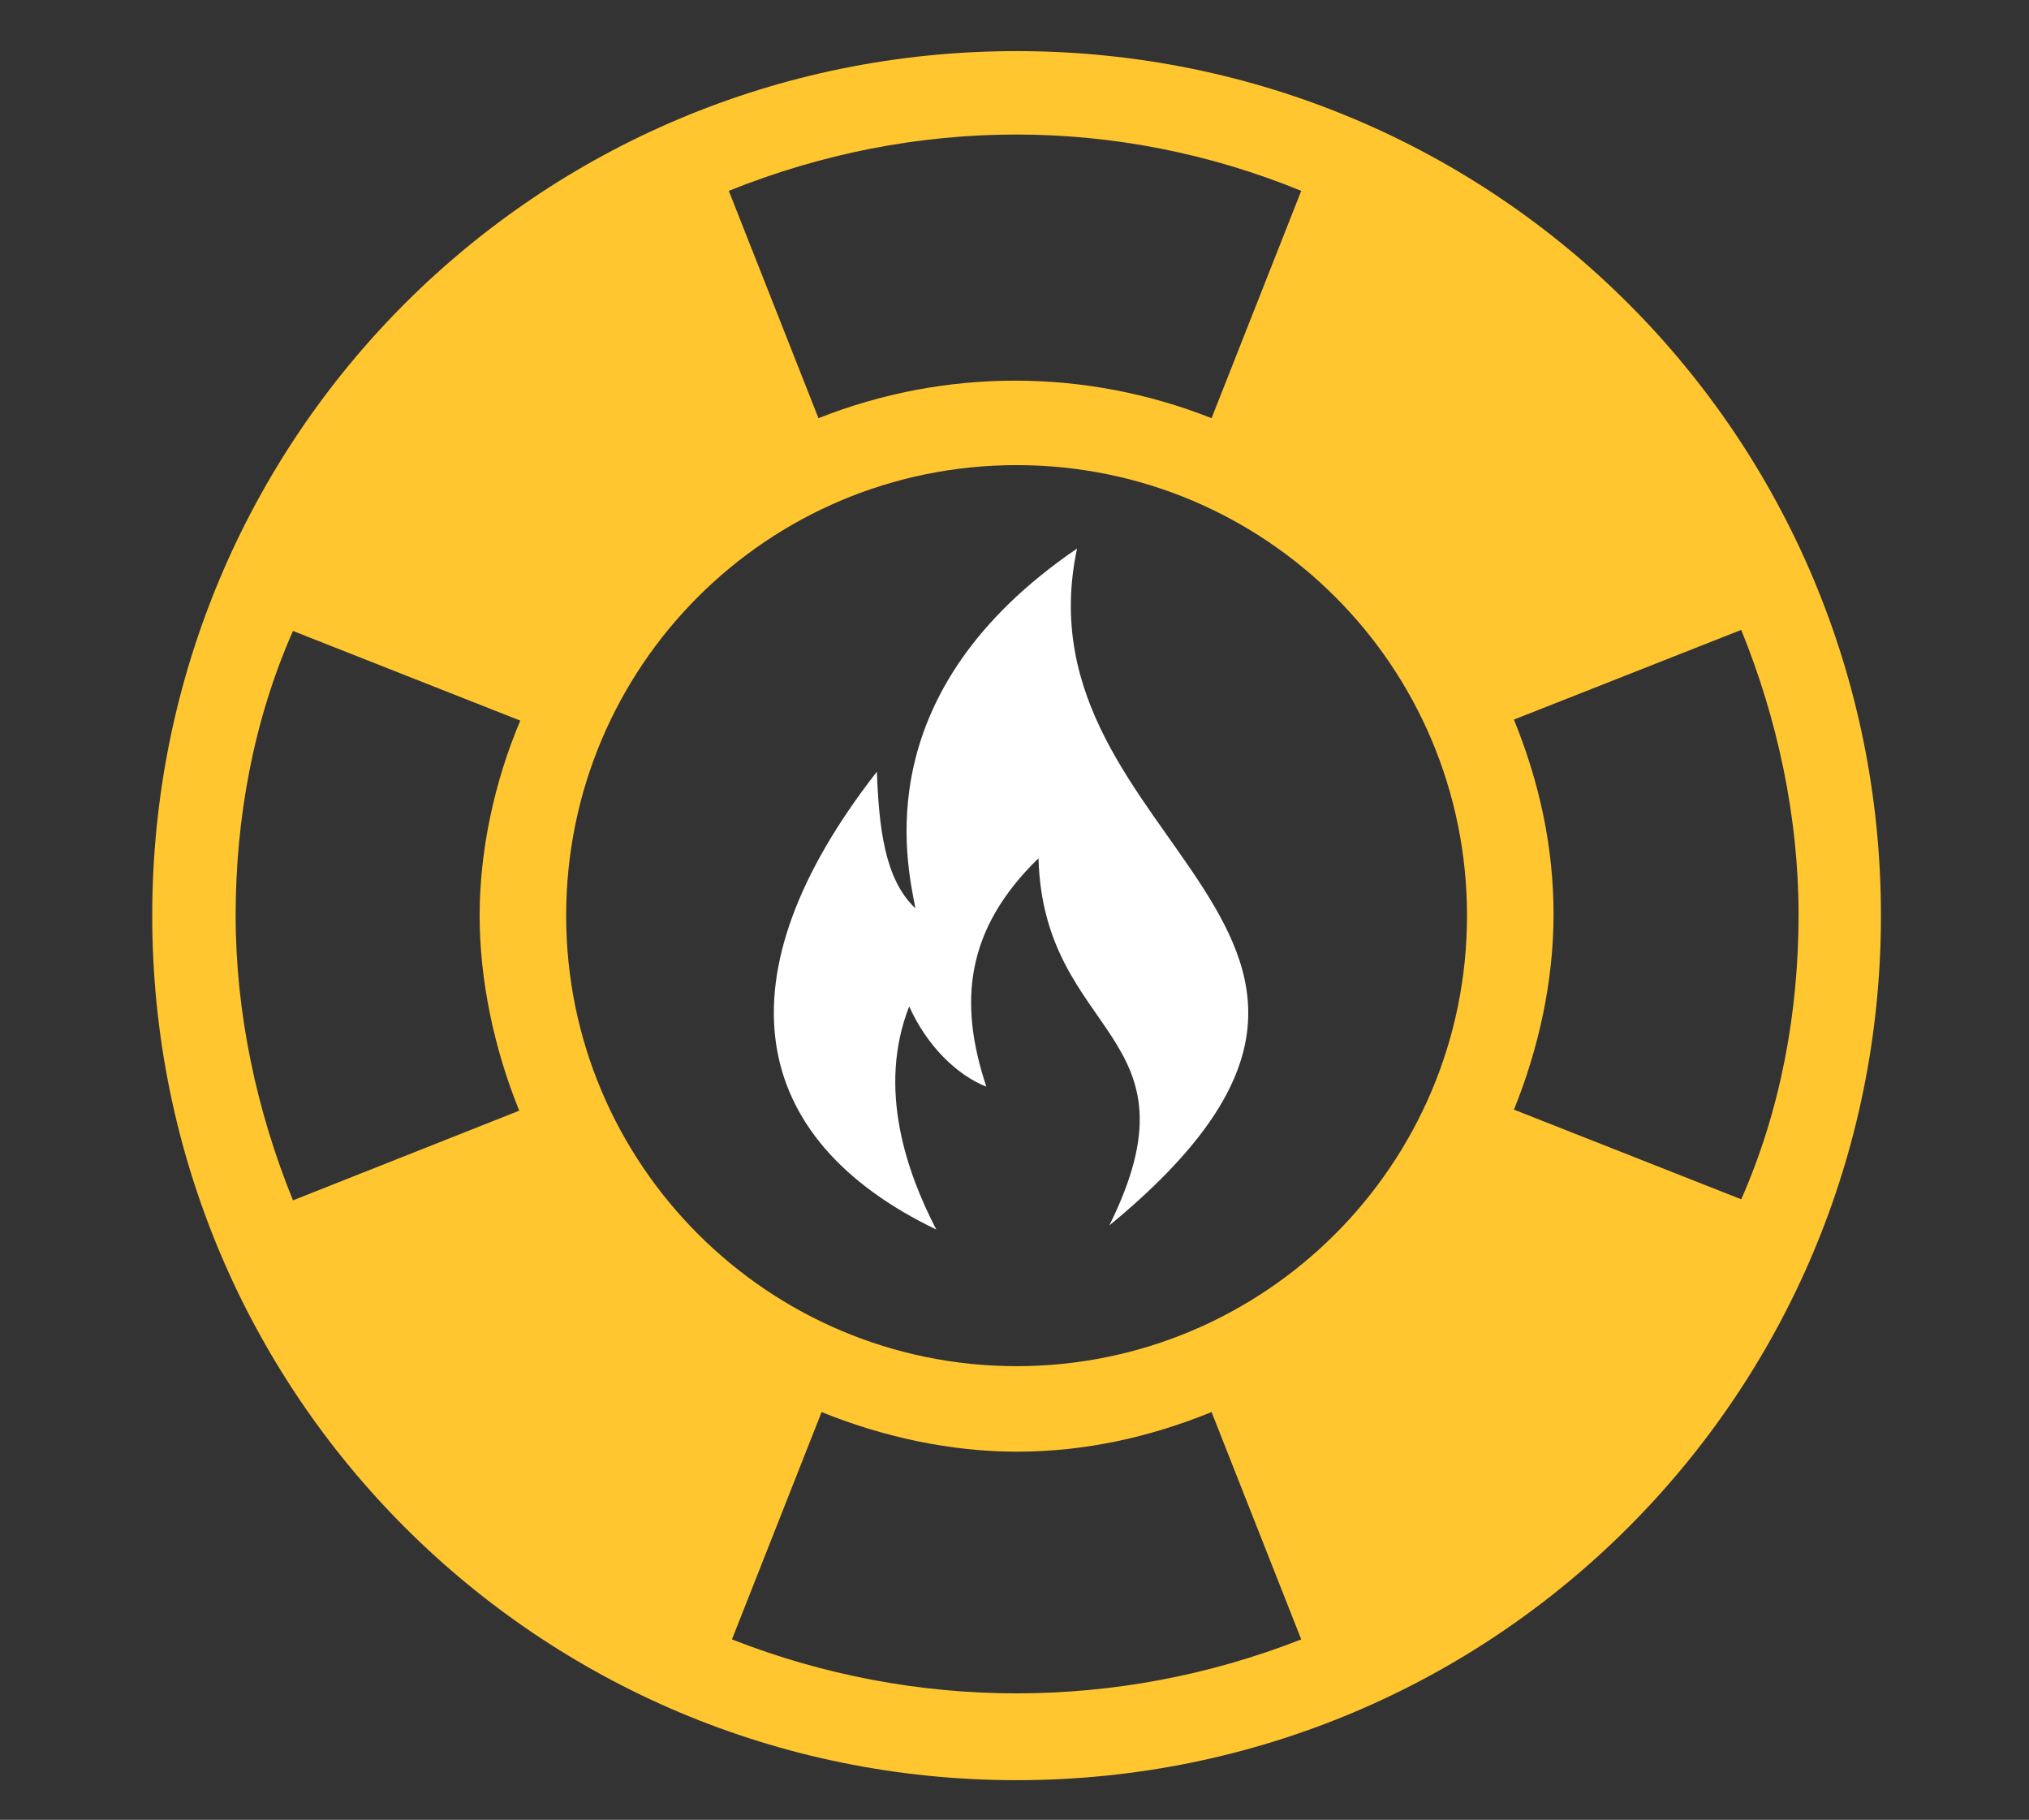 <?xml version="1.0" encoding="UTF-8"?> <!-- Generator: Adobe Illustrator 24.1.3, SVG Export Plug-In . SVG Version: 6.00 Build 0) --> <svg xmlns="http://www.w3.org/2000/svg" xmlns:xlink="http://www.w3.org/1999/xlink" version="1.1" id="Layer_1" x="0px" y="0px" viewBox="0 0 194.6 174.5" style="enable-background:new 0 0 194.6 174.5;" xml:space="preserve"><rect x="0" y="0" width="194.6" height="174.5" fill="#333333" stroke="none"/> <style type="text/css"> .st0{fill:#FFC630;} .st1{fill-rule:evenodd;clip-rule:evenodd;fill:#FFFFFF;} </style> <g> <g> <path class="st0" d="M97.5,4.9c-46,0-82.9,37-82.9,82.9s37,82.9,82.9,82.9s82.9-37,82.9-82.9S143.5,4.9,97.5,4.9z M124.8,18.3 l-8.6,21.8c-12.1-4.8-25.6-4.8-37.7,0l-8.6-21.8C87.8,11.1,107.2,11.1,124.8,18.3z M28.1,115.1c-3.5-8.6-5.5-18-5.5-27.3 s1.7-18.7,5.5-27.3l21.8,8.6C47.4,75,46,81.6,46,87.8c0,6.2,1.4,12.8,3.8,18.7L28.1,115.1z M70.2,157.2l8.6-21.8 c5.9,2.4,12.4,3.8,18.7,3.8c6.6,0,12.8-1.4,18.7-3.8l8.6,21.8C107.2,164.1,87.8,164.1,70.2,157.2z M97.5,131 c-23.8,0-43.2-19.3-43.2-43.2s19.3-43.2,43.2-43.2s43.2,19.3,43.2,43.2S121.3,131,97.5,131z M145.2,106.4 c2.4-5.9,3.8-12.4,3.8-18.7c0-6.6-1.4-12.8-3.8-18.7l21.8-8.6c3.5,8.6,5.5,18,5.5,27.3s-1.7,18.7-5.5,27.3L145.2,106.4z"></path> </g> <g> <path class="st1" d="M89.8,117.9c-18.1-8.7-21-24.3-5.7-43.9c0.2,5.2,0.7,10.3,3.7,13.1c-0.9-4.6-4.6-20.8,15.5-34.5 c-6.1,28.6,37.4,36.7,3.1,64.9c9.2-18.6-6.3-17.9-6.8-35.2c-7,6.8-7.7,13.8-5,21.9c-2.8-1.1-5.7-3.9-7.4-7.7 C84.1,104.4,87,112.5,89.8,117.9z"></path> </g> </g> </svg> 